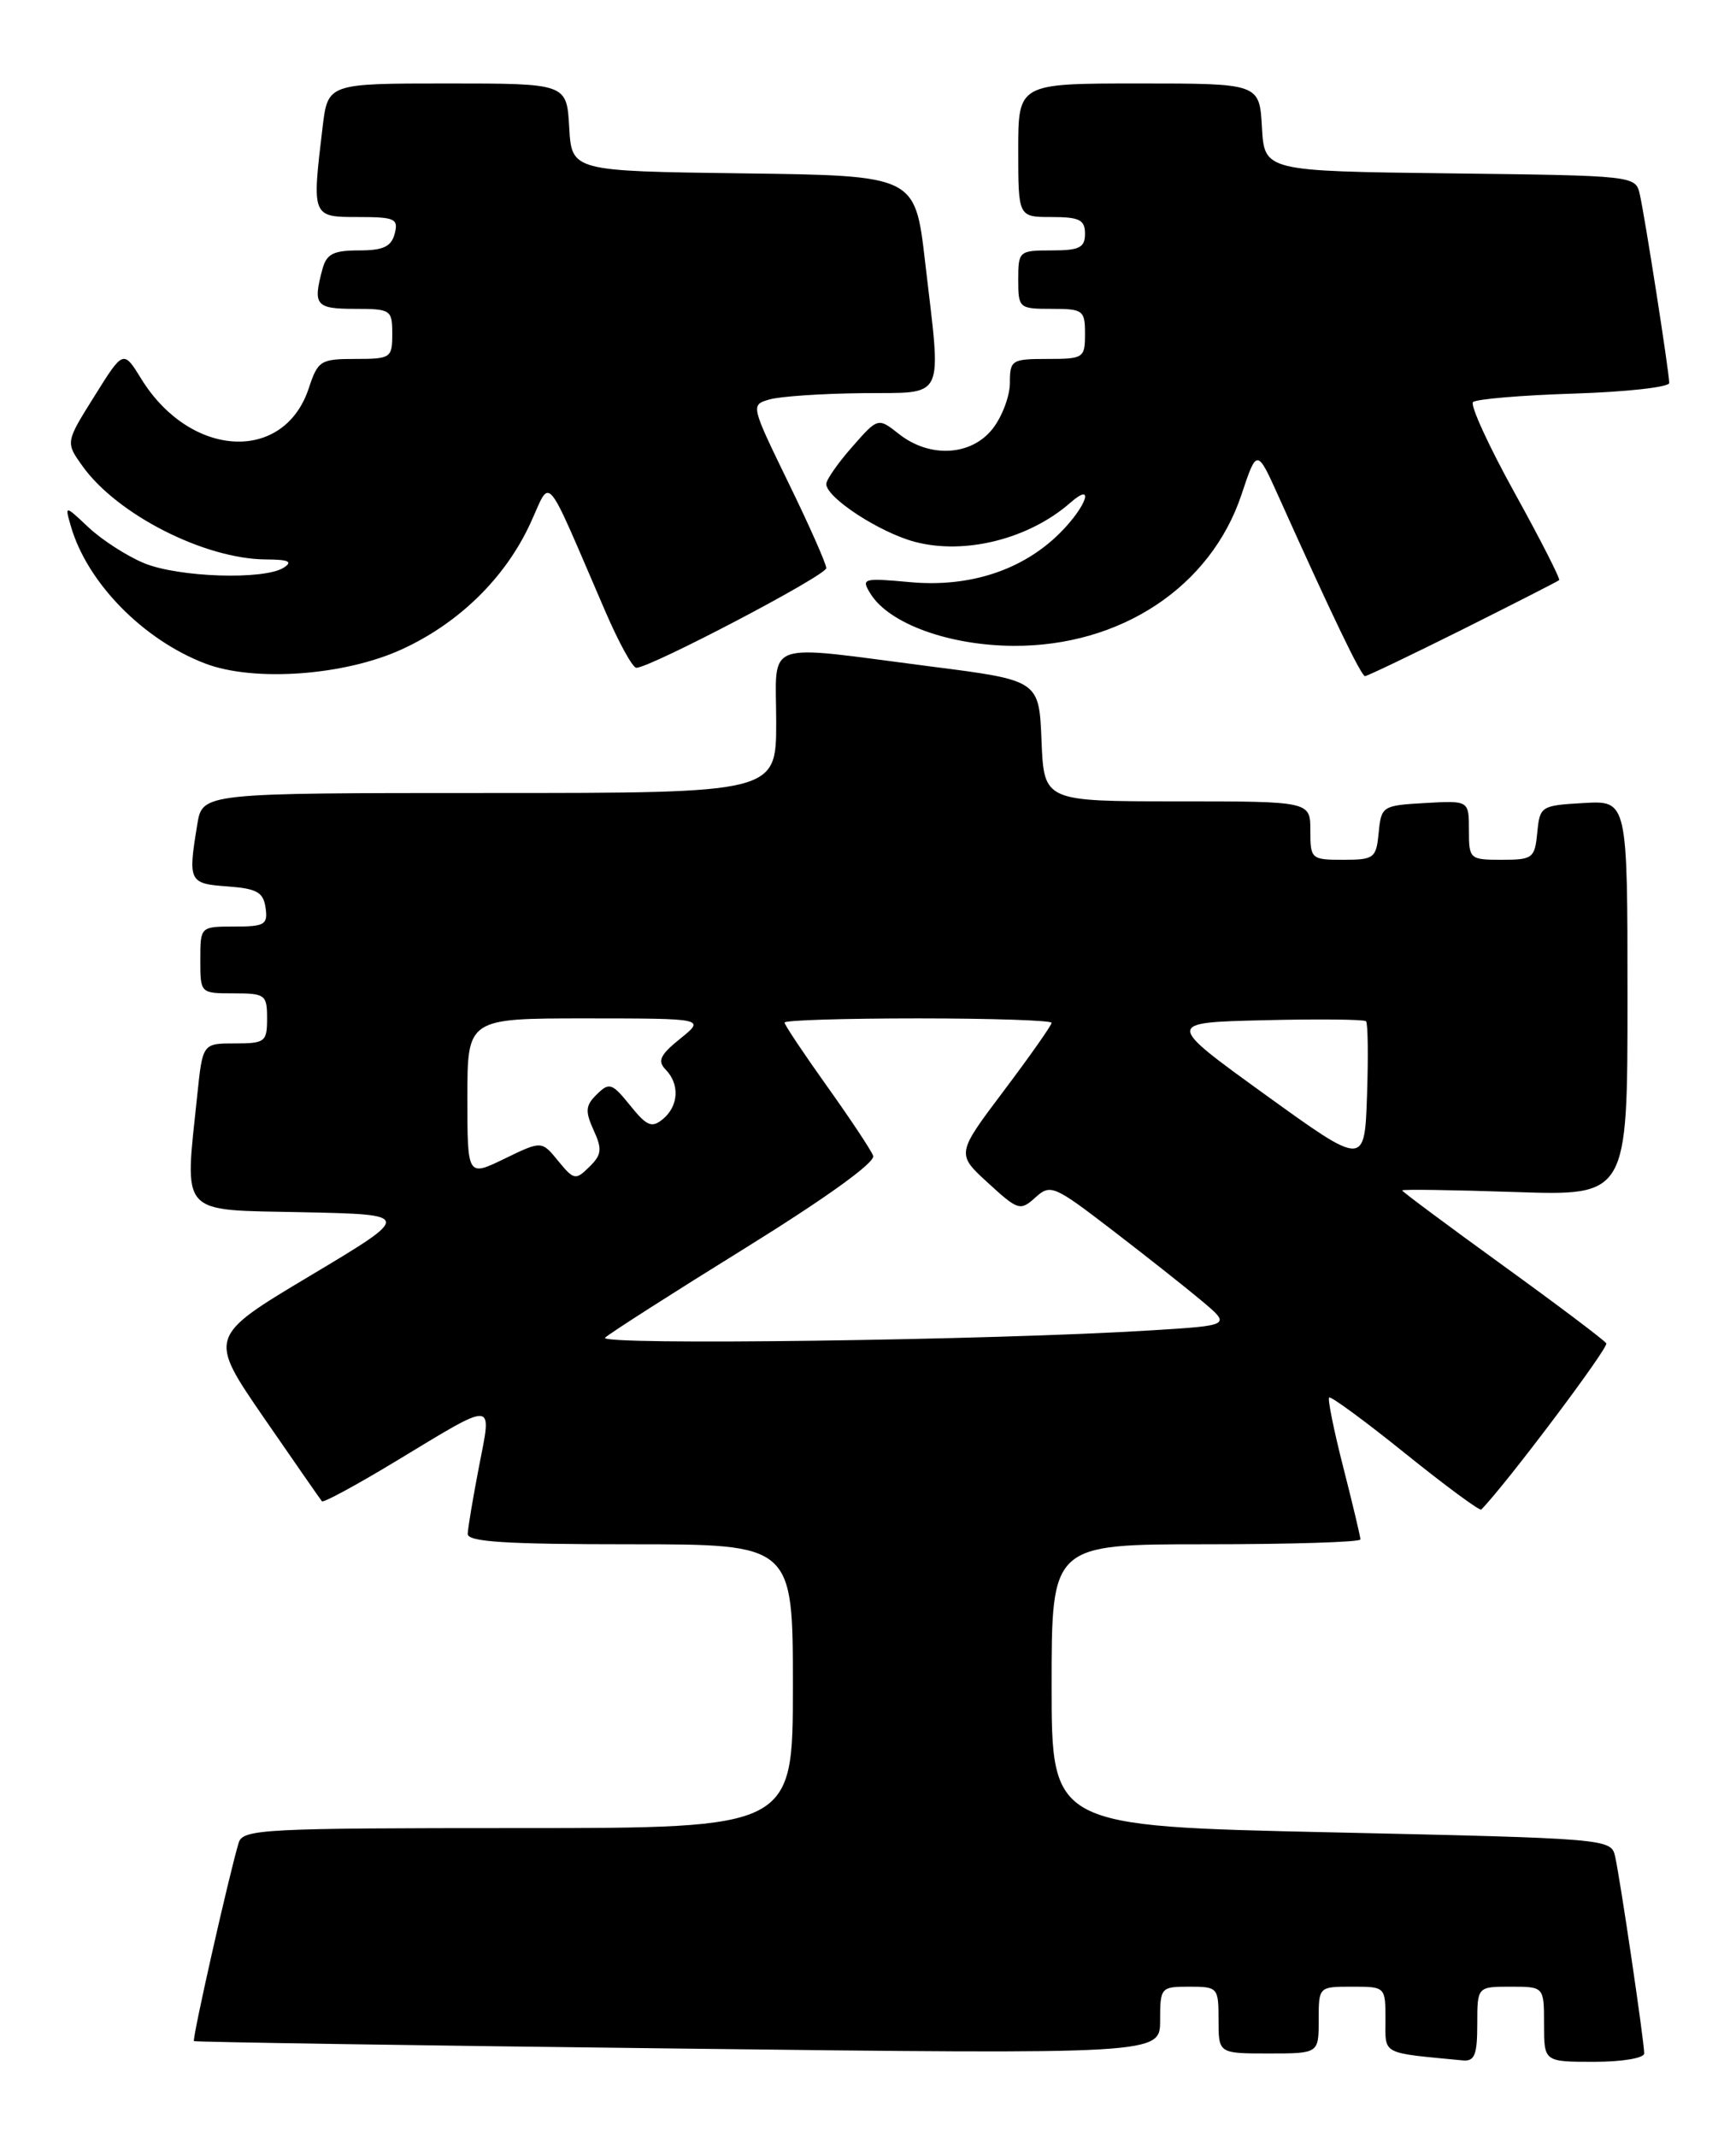 <?xml version="1.0" encoding="UTF-8" standalone="no"?>
<!DOCTYPE svg PUBLIC "-//W3C//DTD SVG 1.1//EN" "http://www.w3.org/Graphics/SVG/1.1/DTD/svg11.dtd" >
<svg xmlns="http://www.w3.org/2000/svg" xmlns:xlink="http://www.w3.org/1999/xlink" version="1.1" viewBox="0 0 208 256">
 <g >
 <path fill="currentColor"
d=" M 177.00 242.50 C 177.00 238.00 177.00 238.00 181.00 238.00 C 185.00 238.00 185.00 238.00 185.00 242.50 C 185.00 247.00 185.00 247.00 191.00 247.00 C 194.36 247.00 197.00 246.56 197.00 245.99 C 197.00 244.56 194.10 224.92 193.51 222.37 C 193.03 220.28 192.58 220.24 159.51 219.51 C 126.00 218.77 126.00 218.77 126.00 201.88 C 126.00 185.00 126.00 185.00 144.50 185.00 C 154.68 185.00 163.00 184.74 163.00 184.42 C 163.00 184.10 162.08 180.22 160.95 175.80 C 159.82 171.38 159.06 167.61 159.25 167.42 C 159.44 167.22 163.55 170.24 168.37 174.12 C 173.20 178.01 177.30 181.03 177.48 180.84 C 180.46 177.81 192.77 161.43 192.46 160.93 C 192.22 160.55 186.62 156.33 180.01 151.55 C 173.41 146.77 168.00 142.75 168.00 142.61 C 168.00 142.46 174.07 142.55 181.50 142.80 C 195.00 143.26 195.00 143.26 195.00 119.58 C 195.00 95.90 195.00 95.90 189.75 96.20 C 184.63 96.49 184.49 96.58 184.19 99.75 C 183.89 102.81 183.65 103.00 179.94 103.00 C 176.09 103.00 176.00 102.92 176.00 99.45 C 176.00 95.90 176.00 95.90 170.75 96.20 C 165.63 96.49 165.49 96.58 165.19 99.75 C 164.89 102.81 164.65 103.00 160.94 103.00 C 157.10 103.00 157.00 102.91 157.00 99.50 C 157.00 96.00 157.00 96.00 141.04 96.00 C 125.09 96.00 125.09 96.00 124.79 88.75 C 124.50 81.50 124.50 81.50 111.50 79.84 C 91.07 77.21 93.00 76.52 93.00 86.50 C 93.00 95.00 93.00 95.00 58.63 95.00 C 24.26 95.00 24.26 95.00 23.64 98.75 C 22.51 105.61 22.63 105.86 27.25 106.19 C 30.78 106.45 31.55 106.88 31.82 108.75 C 32.11 110.77 31.72 111.00 28.07 111.00 C 24.00 111.00 24.00 111.00 24.00 115.00 C 24.00 119.00 24.00 119.00 28.00 119.00 C 31.78 119.00 32.00 119.17 32.00 122.00 C 32.00 124.81 31.76 125.00 28.14 125.00 C 24.28 125.00 24.28 125.00 23.64 131.15 C 22.11 145.80 21.31 144.91 36.21 145.22 C 49.42 145.50 49.42 145.50 37.18 152.82 C 24.94 160.13 24.94 160.13 31.60 169.82 C 35.27 175.14 38.41 179.66 38.57 179.85 C 38.74 180.05 42.66 177.93 47.28 175.14 C 59.56 167.72 58.94 167.68 57.39 175.70 C 56.67 179.44 56.06 183.06 56.04 183.75 C 56.01 184.71 60.55 185.00 75.50 185.00 C 95.00 185.00 95.00 185.00 95.00 202.00 C 95.00 219.00 95.00 219.00 62.07 219.00 C 31.57 219.00 29.10 219.13 28.60 220.75 C 27.45 224.56 22.99 244.32 23.24 244.52 C 23.38 244.63 49.49 245.04 81.25 245.41 C 139.00 246.10 139.00 246.10 139.00 242.05 C 139.00 238.09 139.08 238.00 142.50 238.00 C 145.92 238.00 146.00 238.10 146.00 242.00 C 146.00 246.00 146.00 246.00 152.00 246.00 C 158.00 246.00 158.00 246.00 158.00 242.00 C 158.00 238.00 158.00 238.00 162.00 238.00 C 165.99 238.00 166.00 238.01 166.00 241.94 C 166.00 246.21 165.38 245.88 175.25 246.83 C 176.68 246.97 177.00 246.18 177.00 242.50 Z  M 48.14 77.79 C 54.98 74.66 60.51 69.25 63.52 62.75 C 66.11 57.17 65.05 55.94 72.53 73.25 C 74.13 76.96 75.80 80.00 76.24 80.00 C 77.91 80.00 99.00 68.94 99.00 68.06 C 99.00 67.55 96.96 62.94 94.46 57.82 C 89.94 48.52 89.93 48.50 92.21 47.85 C 93.47 47.49 98.44 47.15 103.25 47.10 C 113.47 46.98 112.81 48.36 110.83 31.27 C 109.64 21.04 109.64 21.04 89.07 20.77 C 68.50 20.50 68.50 20.50 68.20 15.25 C 67.90 10.00 67.90 10.00 53.59 10.00 C 39.28 10.00 39.28 10.00 38.65 15.25 C 37.36 25.99 37.36 26.00 42.91 26.00 C 47.32 26.00 47.76 26.20 47.29 28.00 C 46.88 29.55 45.93 30.00 43.00 30.00 C 39.94 30.00 39.12 30.42 38.63 32.25 C 37.47 36.56 37.83 37.00 42.50 37.00 C 46.83 37.00 47.00 37.11 47.00 40.00 C 47.00 42.88 46.82 43.00 42.58 43.00 C 38.41 43.00 38.09 43.20 37.00 46.50 C 34.03 55.51 22.81 54.89 16.94 45.41 C 14.78 41.91 14.78 41.91 11.32 47.45 C 7.85 52.99 7.85 52.99 9.87 55.82 C 14.02 61.64 24.52 66.98 31.88 67.02 C 34.58 67.03 35.12 67.28 34.00 68.00 C 31.66 69.51 21.34 69.17 17.22 67.45 C 15.17 66.59 12.21 64.68 10.63 63.20 C 7.76 60.50 7.76 60.50 8.48 63.00 C 10.42 69.78 17.12 76.63 24.59 79.49 C 30.43 81.72 41.28 80.94 48.14 77.79 Z  M 175.27 75.39 C 181.44 72.30 186.64 69.65 186.81 69.50 C 186.97 69.35 184.57 64.64 181.47 59.03 C 178.37 53.43 176.13 48.54 176.49 48.17 C 176.86 47.81 182.30 47.35 188.58 47.15 C 194.86 46.95 200.00 46.38 200.00 45.88 C 200.00 44.65 197.10 26.04 196.47 23.27 C 195.97 21.05 195.82 21.04 173.74 20.77 C 151.50 20.50 151.50 20.50 151.20 15.25 C 150.90 10.00 150.90 10.00 136.45 10.00 C 122.00 10.00 122.00 10.00 122.00 18.00 C 122.00 26.00 122.00 26.00 126.00 26.00 C 129.33 26.00 130.00 26.33 130.00 28.00 C 130.00 29.67 129.33 30.00 126.00 30.00 C 122.10 30.00 122.00 30.08 122.00 33.50 C 122.00 36.92 122.10 37.00 126.00 37.00 C 129.78 37.00 130.00 37.17 130.00 40.00 C 130.00 42.89 129.83 43.00 125.50 43.00 C 121.21 43.00 121.00 43.14 121.00 45.87 C 121.00 47.44 120.07 49.92 118.93 51.37 C 116.37 54.62 111.42 54.90 107.73 52.01 C 105.20 50.01 105.20 50.01 102.10 53.54 C 100.39 55.48 99.00 57.48 99.00 57.98 C 99.00 59.62 105.39 63.79 109.61 64.91 C 115.61 66.50 123.29 64.57 128.25 60.22 C 131.23 57.61 130.18 60.67 127.01 63.84 C 122.55 68.30 116.19 70.39 109.05 69.74 C 103.37 69.22 103.16 69.29 104.30 71.13 C 106.52 74.71 113.69 77.32 121.40 77.37 C 134.27 77.45 145.07 70.30 148.75 59.25 C 150.60 53.71 150.60 53.71 153.25 59.60 C 159.56 73.65 163.09 81.00 163.55 81.00 C 163.81 81.00 169.09 78.47 175.27 75.39 Z  M 72.50 160.25 C 73.05 159.73 80.61 154.89 89.30 149.51 C 99.02 143.48 104.92 139.23 104.62 138.46 C 104.36 137.77 101.86 134.01 99.07 130.10 C 96.28 126.19 94.00 122.77 94.00 122.50 C 94.00 122.22 101.20 122.00 110.00 122.00 C 118.80 122.00 126.00 122.24 126.00 122.53 C 126.00 122.82 123.43 126.48 120.29 130.65 C 114.58 138.23 114.58 138.23 118.37 141.70 C 121.98 145.01 122.24 145.09 124.05 143.46 C 125.86 141.82 126.26 141.99 133.22 147.33 C 137.22 150.40 142.07 154.23 144.00 155.85 C 147.49 158.78 147.49 158.78 138.00 159.37 C 118.95 160.56 71.49 161.20 72.50 160.25 Z  M 56.00 131.49 C 56.00 122.00 56.00 122.00 70.25 122.00 C 84.50 122.01 84.50 122.01 81.50 124.43 C 79.09 126.37 78.75 127.10 79.75 128.13 C 81.46 129.87 81.32 132.49 79.43 134.06 C 78.10 135.16 77.51 134.92 75.50 132.43 C 73.34 129.75 73.00 129.63 71.52 131.09 C 70.15 132.42 70.09 133.11 71.12 135.38 C 72.17 137.67 72.10 138.33 70.61 139.79 C 68.97 141.41 68.76 141.37 66.88 139.08 C 64.90 136.65 64.90 136.65 60.45 138.81 C 56.00 140.97 56.00 140.97 56.00 131.49 Z  M 151.57 131.12 C 139.64 122.50 139.64 122.50 151.45 122.22 C 157.95 122.06 163.45 122.12 163.67 122.34 C 163.90 122.57 163.95 126.57 163.79 131.24 C 163.50 139.73 163.50 139.73 151.57 131.12 Z "/>
</g>
</svg>